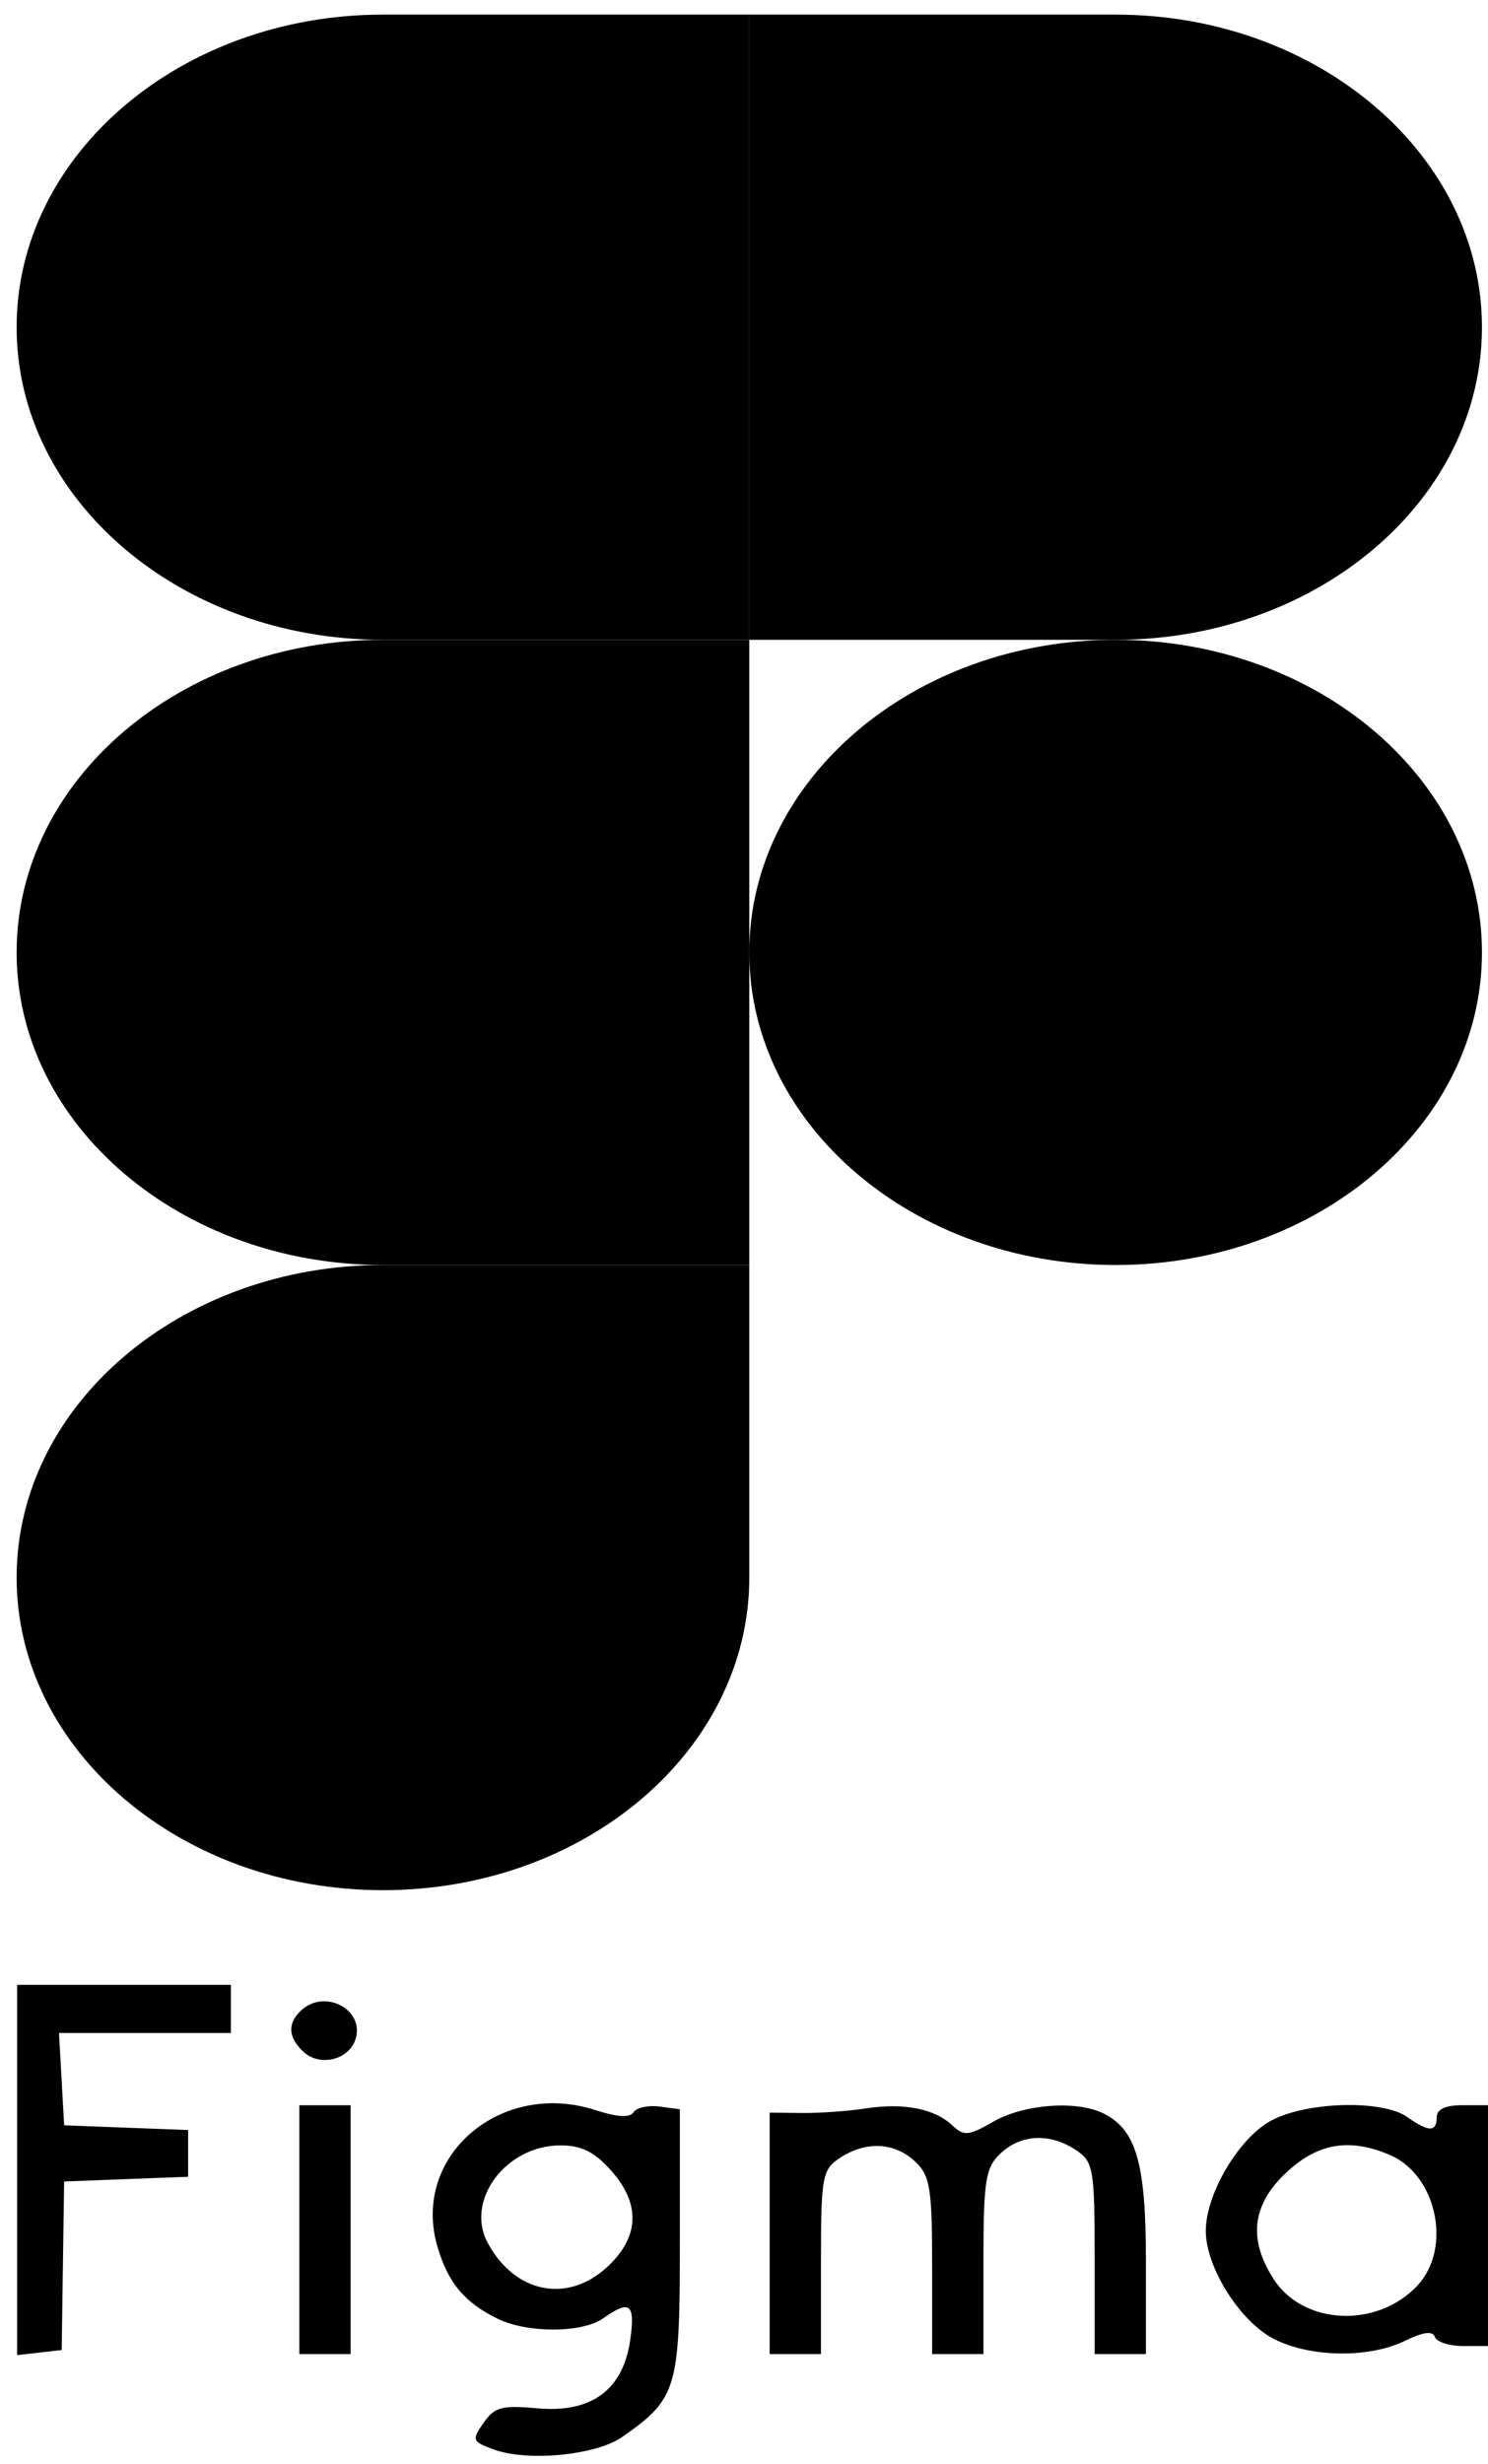 <svg width="87" height="144" viewBox="0 0 87 144" fill="none" xmlns="http://www.w3.org/2000/svg">
<path d="M22.391 110.467C34.214 110.467 43.809 102.283 43.809 92.198V73.93H22.391C10.568 73.93 0.972 82.114 0.972 92.198C0.972 102.283 10.568 110.467 22.391 110.467Z" fill="black"/>
<path d="M0.972 55.661C0.972 45.576 10.568 37.392 22.391 37.392H43.809V73.93H22.391C10.568 73.93 0.972 65.745 0.972 55.661Z" fill="black"/>
<path d="M0.972 19.123C0.972 9.039 10.568 0.854 22.391 0.854H43.809V37.392H22.391C10.568 37.392 0.972 29.207 0.972 19.123Z" fill="black"/>
<path d="M43.809 0.854H65.228C77.051 0.854 86.647 9.039 86.647 19.123C86.647 29.207 77.051 37.392 65.228 37.392H43.809V0.854Z" fill="black"/>
<path d="M86.647 55.661C86.647 65.745 77.051 73.93 65.228 73.93C53.405 73.93 43.809 65.745 43.809 55.661C43.809 45.576 53.405 37.392 65.228 37.392C77.051 37.392 86.647 45.576 86.647 55.661Z" fill="black"/>
<path d="M28.888 143.16C27.605 142.696 27.569 142.606 28.272 141.599C28.919 140.672 29.334 140.56 31.417 140.748C34.584 141.033 36.429 139.677 36.847 136.756C37.15 134.635 36.834 134.378 35.279 135.482C34.052 136.353 30.862 136.37 29.099 135.515C27.149 134.569 26.166 133.38 25.557 131.23C24.07 125.989 29.283 121.536 34.816 123.321C36.111 123.738 36.821 123.778 37.04 123.444C37.218 123.175 37.9 123.025 38.556 123.112L39.75 123.271V131.095C39.75 139.634 39.589 140.175 36.381 142.422C34.859 143.488 30.881 143.88 28.888 143.16ZM35.538 132.454C37.402 130.706 37.459 128.78 35.706 126.825C34.745 125.754 33.988 125.382 32.773 125.382C29.567 125.382 27.166 128.614 28.525 131.1C30.135 134.046 33.209 134.639 35.538 132.454H35.538ZM1 126.82V116H7.25H13.5V117.407V118.814H8.475H3.45L3.6 121.512L3.75 124.209L7.375 124.347L11 124.484V125.85V127.217L7.375 127.354L3.75 127.492L3.678 132.417L3.607 137.343L2.303 137.491L1 137.64L1 126.82ZM17.5 130.307V123.036H19H20.5V130.307V137.578H19H17.5V130.307ZM45 130.522V123.467L46.875 123.489C47.906 123.501 49.593 123.381 50.624 123.222C52.84 122.881 54.641 123.235 55.688 124.218C56.366 124.854 56.622 124.829 58.098 123.985C59.88 122.965 62.978 122.741 64.528 123.519C66.442 124.48 67 126.432 67 132.16V137.578H65.5H64V131.975C64 126.718 63.932 126.328 62.889 125.643C61.373 124.647 59.699 124.726 58.5 125.851C57.616 126.68 57.5 127.414 57.5 132.183V137.578H56H54.5V132.418C54.5 127.883 54.379 127.144 53.5 126.32C52.301 125.195 50.627 125.116 49.111 126.112C48.073 126.794 48 127.195 48 132.21V137.578H46.5H45V130.522ZM74.505 136.707C72.519 135.708 70.5 132.519 70.5 130.381C70.5 128.259 72.354 125.074 74.219 123.992C76.222 122.831 80.805 122.679 82.279 123.725C83.528 124.611 84 124.615 84 123.739C84 123.27 84.5 123.035 85.5 123.035H87V130.072V137.108H85.542C84.74 137.108 83.998 136.869 83.895 136.577C83.764 136.209 83.219 136.282 82.128 136.811C80.032 137.828 76.641 137.781 74.505 136.707ZM82.875 133.573C84.912 131.387 84.01 127.116 81.264 125.942C78.898 124.931 77.043 125.247 75.2 126.976C73.194 128.858 72.962 130.881 74.483 133.221C76.223 135.899 80.538 136.08 82.875 133.573ZM17.741 119.912C16.844 119.07 16.796 118.255 17.6 117.501C18.998 116.189 21.366 117.464 20.775 119.21C20.372 120.401 18.68 120.792 17.741 119.912Z" fill="black"/>
</svg>
